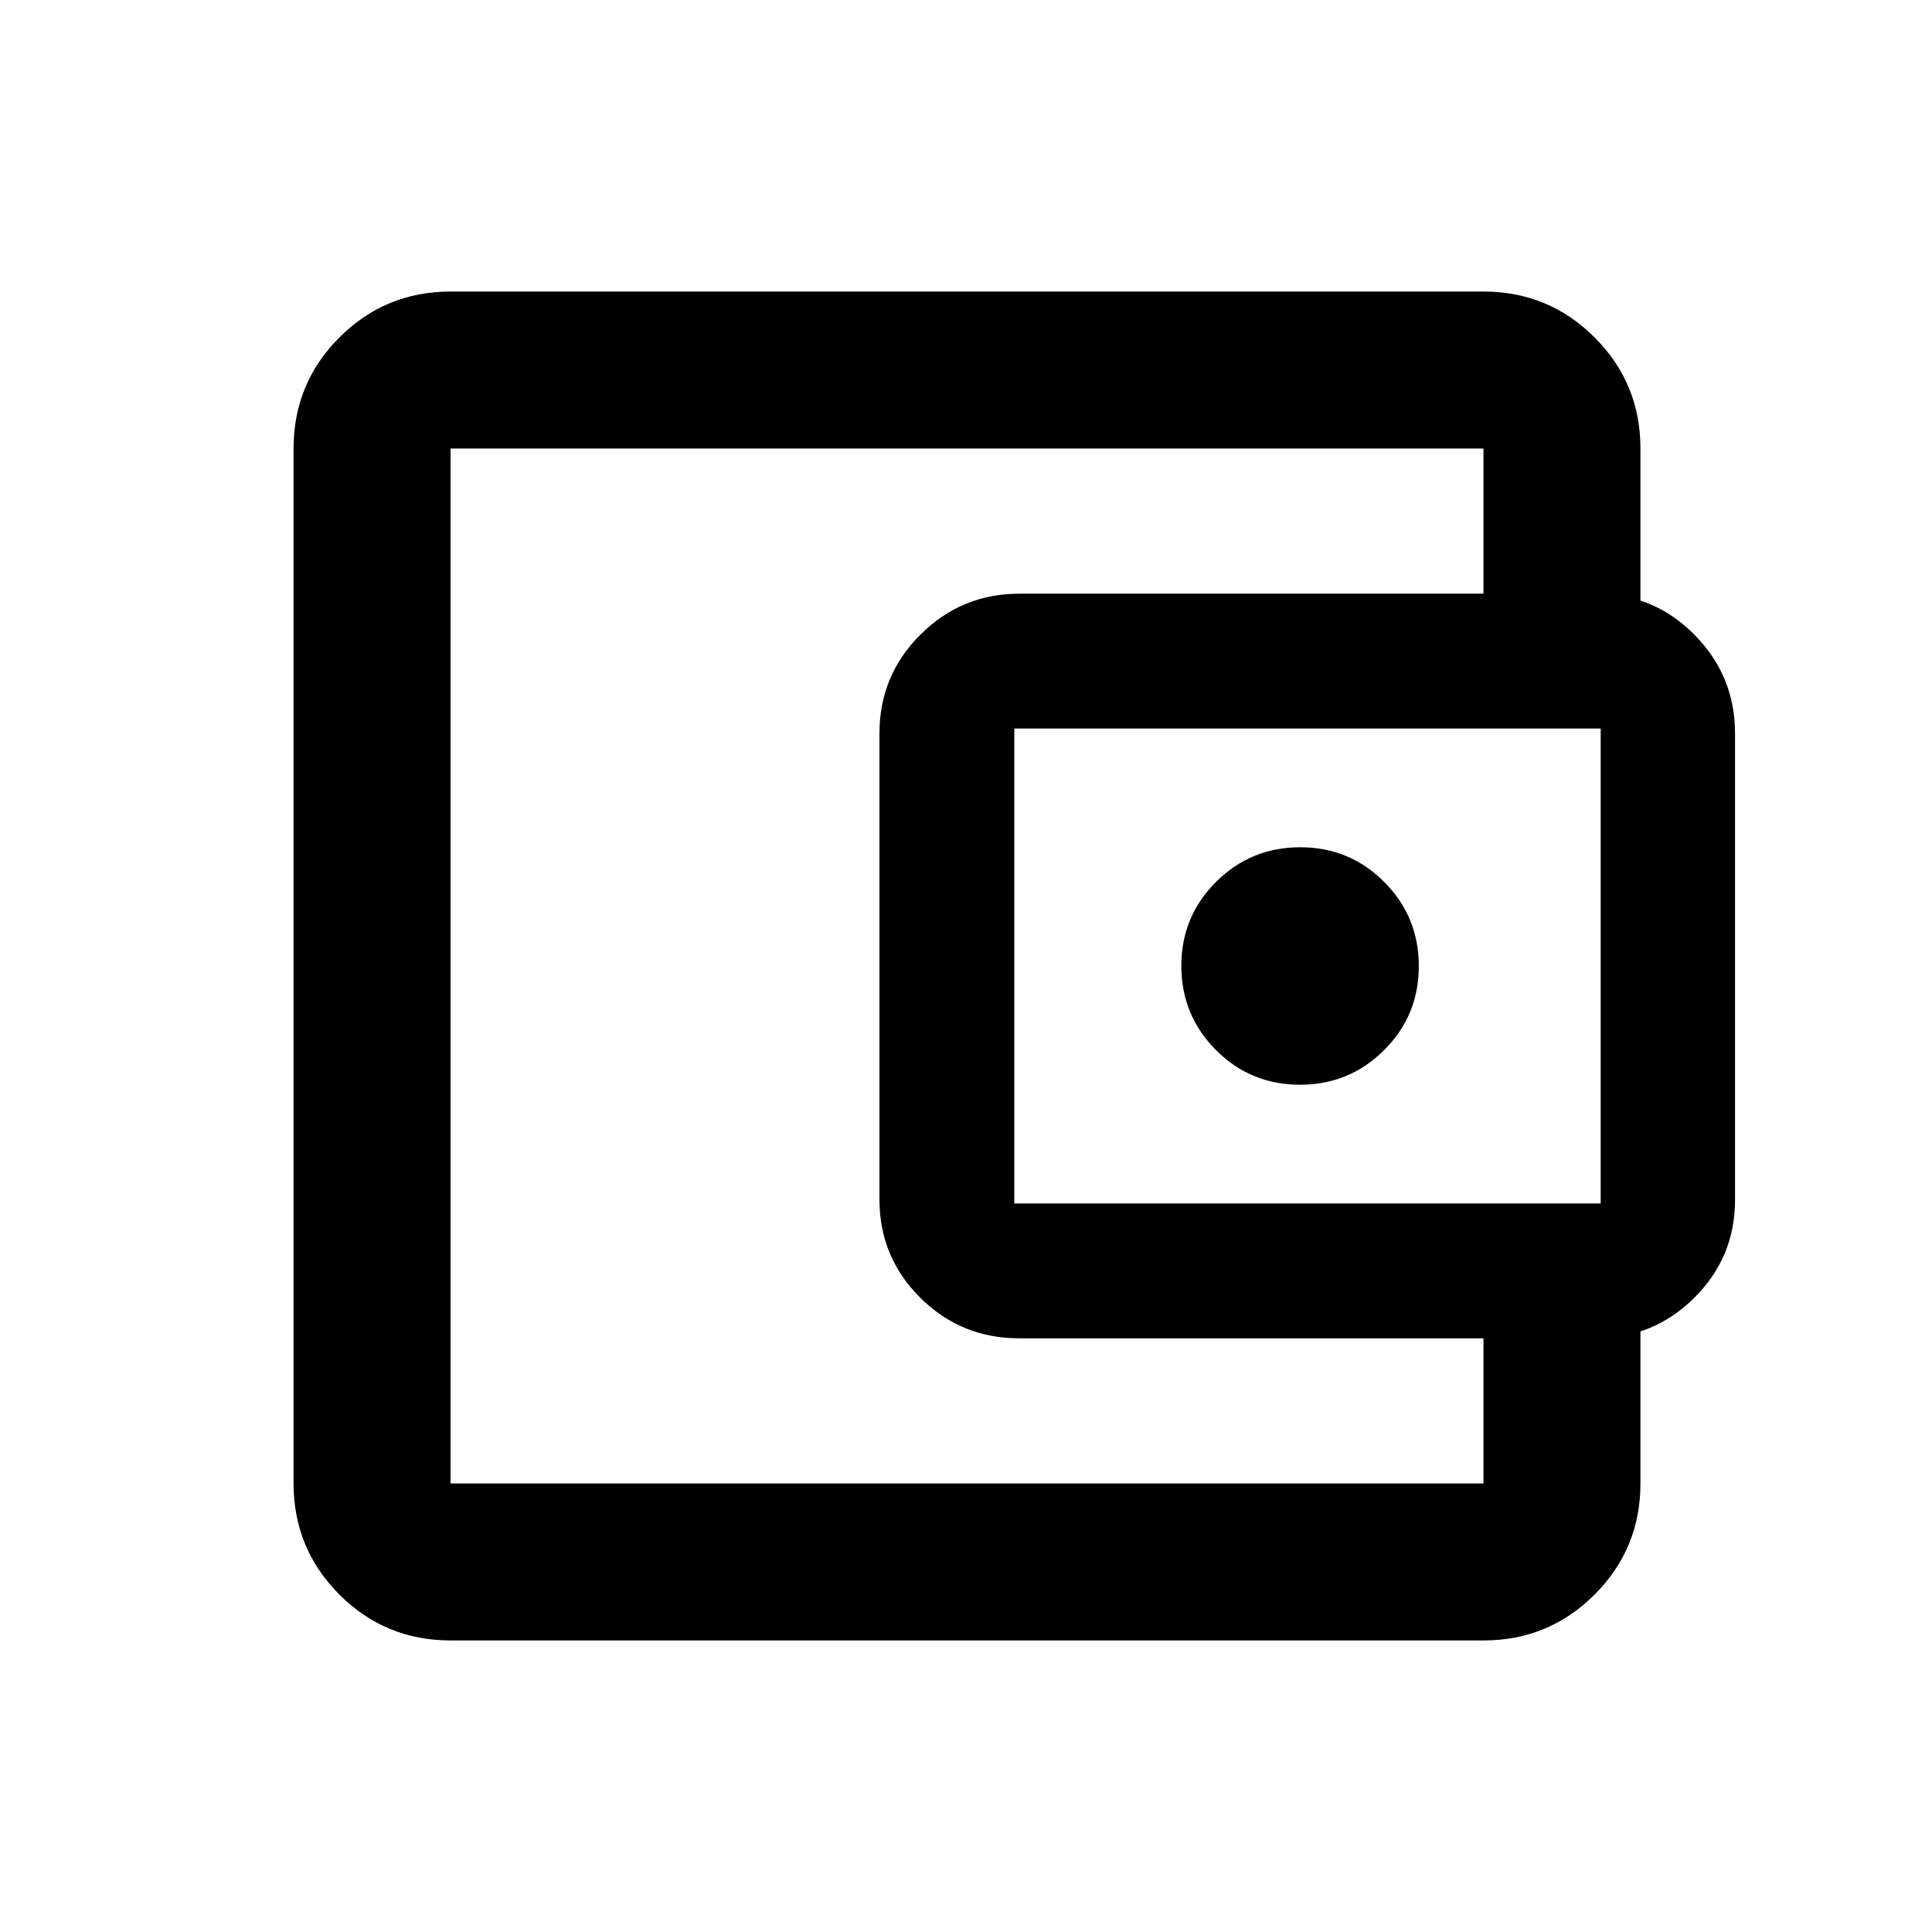 <svg xmlns="http://www.w3.org/2000/svg" height="20" viewBox="0 -960 960 960" width="20"><path d="M223.87-237.87v15-514.26 499.26Zm0 93q-32.42 0-55.21-22.79t-22.79-55.21v-514.26q0-32.42 22.79-55.21t55.21-22.79h513.26q32.42 0 55.21 22.79t22.79 55.21V-639h-78v-98.13H223.87v514.26h513.26V-322h78v99.13q0 32.42-22.79 55.21t-55.21 22.79H223.87ZM506.42-295q-28.84 0-49.13-20.15Q437-335.3 437-364v-231.61q0-28.81 20.41-49.1Q477.82-665 506.48-665h286.47q28.88 0 49.03 20.41 20.15 20.41 20.15 49.07v231.73q0 28.56-20.27 48.68Q821.59-295 792.89-295H506.42Zm288.95-67v-236H504v236h291.37Zm-149.43-59q24.56 0 41.81-17.19Q705-455.38 705-479.94t-17.19-41.81Q670.62-539 646.06-539t-41.81 17.19Q587-504.62 587-480.06t17.19 41.81Q621.38-421 645.94-421Z"/></svg>